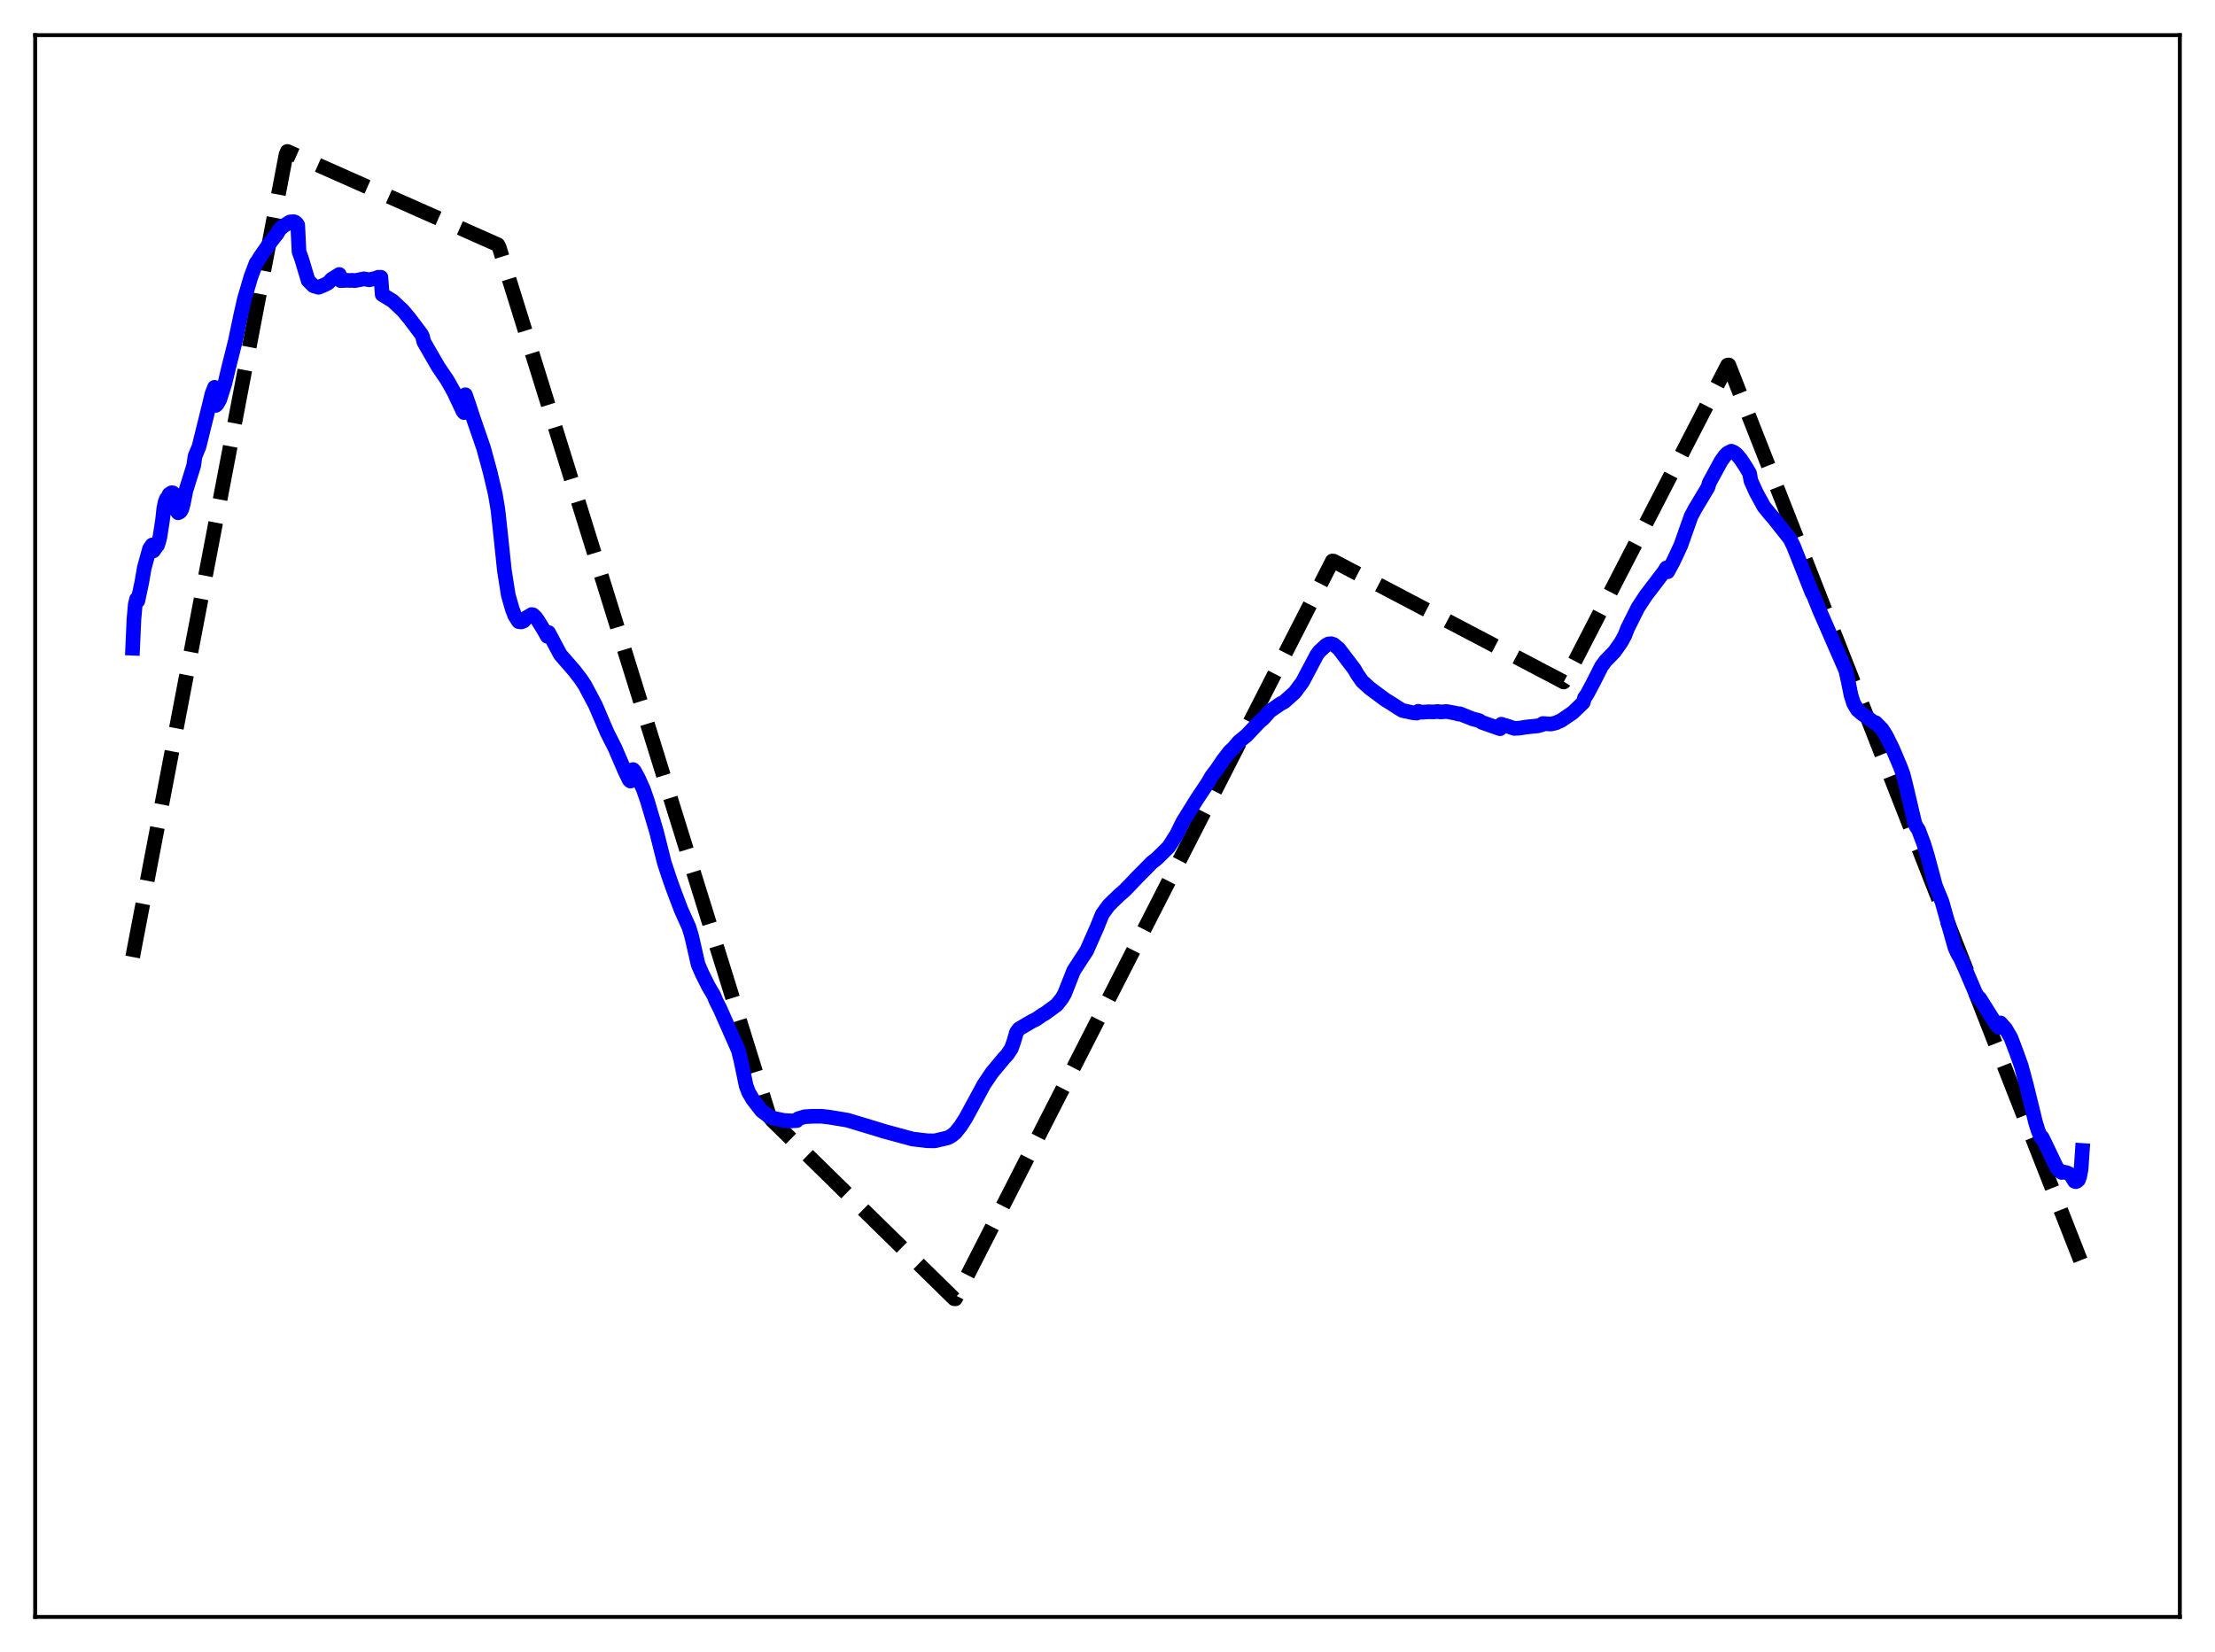 <?xml version="1.0" encoding="utf-8" standalone="no"?>
<!DOCTYPE svg PUBLIC "-//W3C//DTD SVG 1.1//EN"
  "http://www.w3.org/Graphics/SVG/1.1/DTD/svg11.dtd">
<svg xmlns:xlink="http://www.w3.org/1999/xlink" width="453.6pt" height="338.4pt" viewBox="0 0 453.6 338.4" xmlns="http://www.w3.org/2000/svg" version="1.1">
 <defs>
  <style type="text/css">*{stroke-linejoin: round; stroke-linecap: butt}</style>
 </defs>
 <g id="figure_1">
  <g id="patch_1">
   <path d="M 0 338.4 
L 453.6 338.4 
L 453.6 0 
L 0 0 
z
" style="fill: #ffffff"/>
  </g>
  <g id="axes_1">
   <g id="patch_2">
    <path d="M 7.2 331.2 
L 446.4 331.2 
L 446.4 7.2 
L 7.2 7.2 
z
" style="fill: #ffffff"/>
   </g>
   <g id="matplotlib.axis_1"/>
   <g id="matplotlib.axis_2"/>
   <g id="line2d_1">
    <path d="M 27.164 196.03 
L 58.573 31.661 
L 58.839 31.016 
L 101.961 50.135 
L 102.227 50.656 
L 157.593 228.743 
L 158.125 229.479 
L 195.391 266.016 
L 195.657 266.042 
L 272.849 114.913 
L 273.116 114.939 
L 320.23 139.694 
L 320.762 138.834 
L 353.769 74.802 
L 354.035 74.759 
L 426.436 259.139 
L 426.436 259.139 
" clip-path="url(#p8b73d5088e)" style="fill: none; stroke-dasharray: 11.1,4.8; stroke-dashoffset: 0; stroke: #000000; stroke-width: 3"/>
   </g>
   <g id="line2d_2">
    <path d="M 27.164 132.778 
L 27.43 126.837 
L 27.696 123.853 
L 27.962 122.702 
L 28.228 123.074 
L 29.027 119.324 
L 29.559 116.259 
L 30.624 112.41 
L 31.156 111.628 
L 31.423 112.841 
L 31.955 112.061 
L 32.221 111.764 
L 32.487 111.04 
L 32.753 109.976 
L 33.286 106.529 
L 33.552 104.11 
L 33.818 102.822 
L 34.084 102.149 
L 34.351 101.882 
L 34.617 101.278 
L 35.149 100.927 
L 35.415 100.964 
L 35.681 103.98 
L 36.48 105.035 
L 36.746 104.923 
L 37.012 104.688 
L 37.279 104.155 
L 37.545 103.138 
L 38.077 100.47 
L 39.674 95.347 
L 39.94 93.453 
L 40.473 92.156 
L 40.739 91.552 
L 42.868 82.943 
L 43.401 80.71 
L 43.933 79.339 
L 44.199 83.039 
L 44.465 82.794 
L 44.998 81.858 
L 46.063 78.512 
L 46.861 75.16 
L 48.192 69.859 
L 49.257 64.759 
L 50.055 61.231 
L 51.386 56.697 
L 52.451 53.869 
L 52.717 53.549 
L 53.249 52.667 
L 55.113 49.978 
L 56.444 48.238 
L 56.71 47.944 
L 57.242 47.006 
L 58.041 46.303 
L 59.372 45.461 
L 60.17 45.412 
L 60.436 45.501 
L 60.703 45.707 
L 60.969 46.079 
L 61.235 51.556 
L 61.767 53.017 
L 63.098 57.449 
L 64.163 58.533 
L 65.228 58.854 
L 66.292 58.419 
L 67.091 58.029 
L 67.357 57.819 
L 67.889 57.205 
L 69.487 56.221 
L 69.753 57.485 
L 71.084 57.418 
L 71.616 57.447 
L 72.148 57.421 
L 72.681 57.486 
L 74.544 57.113 
L 75.609 57.314 
L 76.94 56.997 
L 77.472 56.79 
L 77.738 56.912 
L 78.004 56.792 
L 78.271 60.338 
L 80.4 61.627 
L 82.529 63.631 
L 83.86 65.239 
L 86.256 68.413 
L 86.522 68.896 
L 86.788 70.016 
L 87.853 71.874 
L 89.716 75.09 
L 90.515 76.288 
L 91.58 77.849 
L 92.911 80.218 
L 94.508 83.597 
L 94.774 84.196 
L 95.04 84.517 
L 95.306 80.852 
L 96.105 83.15 
L 96.903 85.605 
L 99.033 91.781 
L 100.364 96.663 
L 101.428 101.183 
L 101.961 104.351 
L 102.493 109.235 
L 103.292 116.848 
L 104.09 121.904 
L 104.889 124.706 
L 105.421 126.113 
L 106.22 127.332 
L 106.752 127.395 
L 107.284 127.175 
L 107.817 126.503 
L 108.349 126.213 
L 108.881 125.878 
L 109.148 125.939 
L 109.68 126.423 
L 110.212 127.181 
L 111.543 129.354 
L 112.076 130.335 
L 112.342 129.561 
L 114.737 134.073 
L 117.665 137.442 
L 118.996 139.186 
L 119.795 140.402 
L 121.924 144.413 
L 124.32 150.02 
L 125.917 153.179 
L 128.047 158.116 
L 128.845 159.748 
L 129.111 159.995 
L 129.377 157.882 
L 129.644 157.635 
L 129.91 157.908 
L 130.708 159.363 
L 131.773 161.74 
L 132.572 164.046 
L 134.435 170.324 
L 136.032 176.687 
L 137.097 179.916 
L 137.895 182.166 
L 139.492 186.381 
L 141.089 189.932 
L 141.622 191.692 
L 142.953 197.523 
L 143.751 199.377 
L 145.082 202.044 
L 146.147 203.844 
L 146.679 205.108 
L 147.478 206.689 
L 151.204 215.12 
L 151.737 217.289 
L 152.801 222.404 
L 153.334 223.792 
L 154.132 225.154 
L 155.996 227.562 
L 157.593 228.742 
L 158.391 229.063 
L 160.521 229.506 
L 162.118 229.596 
L 163.183 229.53 
L 163.449 229.158 
L 164.78 228.745 
L 166.377 228.651 
L 168.24 228.655 
L 169.837 228.831 
L 173.564 229.452 
L 179.952 231.382 
L 181.017 231.719 
L 186.873 233.304 
L 189.801 233.66 
L 191.398 233.689 
L 194.06 233.067 
L 194.858 232.651 
L 195.657 231.994 
L 196.721 230.664 
L 197.786 228.997 
L 201.513 222.113 
L 203.11 219.741 
L 205.505 216.857 
L 206.304 215.981 
L 207.103 214.777 
L 207.635 213.282 
L 208.167 211.438 
L 208.7 210.735 
L 211.361 209.171 
L 212.16 208.797 
L 213.491 207.871 
L 214.023 207.587 
L 216.419 205.827 
L 217.484 204.466 
L 218.016 203.544 
L 219.879 198.816 
L 222.541 194.732 
L 224.671 189.894 
L 225.735 187.261 
L 227.066 185.429 
L 227.865 184.644 
L 229.196 183.364 
L 230.26 182.442 
L 231.325 181.357 
L 232.922 179.667 
L 234.253 178.332 
L 235.052 177.523 
L 235.85 176.696 
L 236.915 175.863 
L 239.311 173.507 
L 240.908 171.006 
L 242.239 168.319 
L 245.167 163.607 
L 247.296 160.421 
L 248.095 159.039 
L 249.159 157.635 
L 250.49 155.672 
L 251.821 153.954 
L 252.62 153.196 
L 253.684 151.946 
L 255.281 150.633 
L 257.943 147.817 
L 258.742 147.149 
L 260.073 145.641 
L 262.202 144.179 
L 263.001 143.749 
L 265.13 141.842 
L 266.727 139.699 
L 269.655 134.157 
L 270.188 133.43 
L 271.519 132.202 
L 272.051 131.902 
L 272.583 131.852 
L 273.116 132.019 
L 274.18 132.895 
L 277.375 137.103 
L 277.907 138.051 
L 278.972 139.58 
L 280.569 141.014 
L 283.763 143.384 
L 284.828 144.023 
L 286.425 145.07 
L 287.223 145.535 
L 289.353 145.989 
L 290.151 146.064 
L 290.417 145.693 
L 291.216 145.891 
L 291.748 145.85 
L 292.547 145.793 
L 293.612 145.825 
L 294.41 145.73 
L 294.943 145.835 
L 295.741 145.779 
L 296.273 145.742 
L 298.137 146.097 
L 298.669 146.268 
L 298.935 146.2 
L 301.597 147.258 
L 302.928 147.598 
L 303.46 147.96 
L 306.921 149.178 
L 307.187 149.266 
L 307.453 148.341 
L 307.985 148.543 
L 308.518 148.664 
L 310.115 149.203 
L 311.18 149.146 
L 312.511 148.923 
L 314.906 148.683 
L 315.705 148.469 
L 315.971 148.199 
L 317.568 148.311 
L 318.633 148.068 
L 319.697 147.586 
L 322.093 145.955 
L 324.223 143.897 
L 324.489 142.947 
L 325.021 142.186 
L 326.352 139.679 
L 327.949 136.523 
L 328.748 135.417 
L 330.611 133.497 
L 331.942 131.615 
L 332.74 130.166 
L 333.273 128.766 
L 335.402 124.497 
L 336.999 122.053 
L 340.726 117.159 
L 341.258 116.325 
L 341.524 117.12 
L 342.589 115.161 
L 344.186 111.763 
L 345.251 108.737 
L 346.316 105.738 
L 347.114 104.248 
L 349.776 99.787 
L 350.042 98.872 
L 352.438 94.463 
L 353.236 93.353 
L 353.769 92.813 
L 354.567 92.419 
L 355.1 92.651 
L 355.632 93.069 
L 356.431 94.004 
L 357.495 95.612 
L 358.294 96.962 
L 358.56 98.476 
L 359.625 100.839 
L 361.222 103.766 
L 362.553 105.405 
L 363.085 105.992 
L 366.545 110.346 
L 367.344 111.996 
L 371.071 121.415 
L 371.337 121.848 
L 372.668 125.148 
L 377.991 137.334 
L 378.524 139.737 
L 379.056 142.369 
L 379.588 144.08 
L 380.387 145.404 
L 381.185 146.088 
L 383.847 148.022 
L 384.113 148.027 
L 385.444 149.383 
L 386.243 150.65 
L 387.574 153.333 
L 389.171 157.099 
L 389.703 158.539 
L 390.236 160.609 
L 392.099 168.531 
L 392.365 169.201 
L 392.897 170.014 
L 393.962 172.855 
L 394.761 175.479 
L 396.358 181.441 
L 397.689 184.694 
L 400.351 194.113 
L 400.883 195.284 
L 401.415 196.183 
L 402.48 198.519 
L 404.609 203.514 
L 405.142 204.323 
L 405.408 204.477 
L 408.868 209.981 
L 409.401 210.438 
L 409.667 209.533 
L 410.732 210.734 
L 411.796 212.557 
L 412.861 215.36 
L 413.926 218.343 
L 414.991 222.289 
L 416.854 229.913 
L 417.386 231.61 
L 417.919 232.931 
L 418.185 232.957 
L 418.717 234.019 
L 421.113 239.039 
L 421.645 239.741 
L 422.177 240.153 
L 422.444 240.05 
L 423.242 240.208 
L 423.775 240.457 
L 424.041 240.668 
L 424.839 241.966 
L 425.105 242.043 
L 425.372 241.925 
L 425.638 241.673 
L 425.904 240.93 
L 426.17 239.534 
L 426.436 235.654 
L 426.436 235.654 
" clip-path="url(#p8b73d5088e)" style="fill: none; stroke: #0000ff; stroke-width: 3; stroke-linecap: square"/>
   </g>
   <g id="patch_3">
    <path d="M 7.2 331.2 
L 7.2 7.2 
" style="fill: none; stroke: #000000; stroke-width: 0.8; stroke-linejoin: miter; stroke-linecap: square"/>
   </g>
   <g id="patch_4">
    <path d="M 446.4 331.2 
L 446.4 7.2 
" style="fill: none; stroke: #000000; stroke-width: 0.8; stroke-linejoin: miter; stroke-linecap: square"/>
   </g>
   <g id="patch_5">
    <path d="M 7.2 331.2 
L 446.4 331.2 
" style="fill: none; stroke: #000000; stroke-width: 0.8; stroke-linejoin: miter; stroke-linecap: square"/>
   </g>
   <g id="patch_6">
    <path d="M 7.2 7.2 
L 446.4 7.2 
" style="fill: none; stroke: #000000; stroke-width: 0.8; stroke-linejoin: miter; stroke-linecap: square"/>
   </g>
  </g>
 </g>
 <defs>
  <clipPath id="p8b73d5088e">
   <rect x="7.2" y="7.2" width="439.2" height="324"/>
  </clipPath>
 </defs>
</svg>
